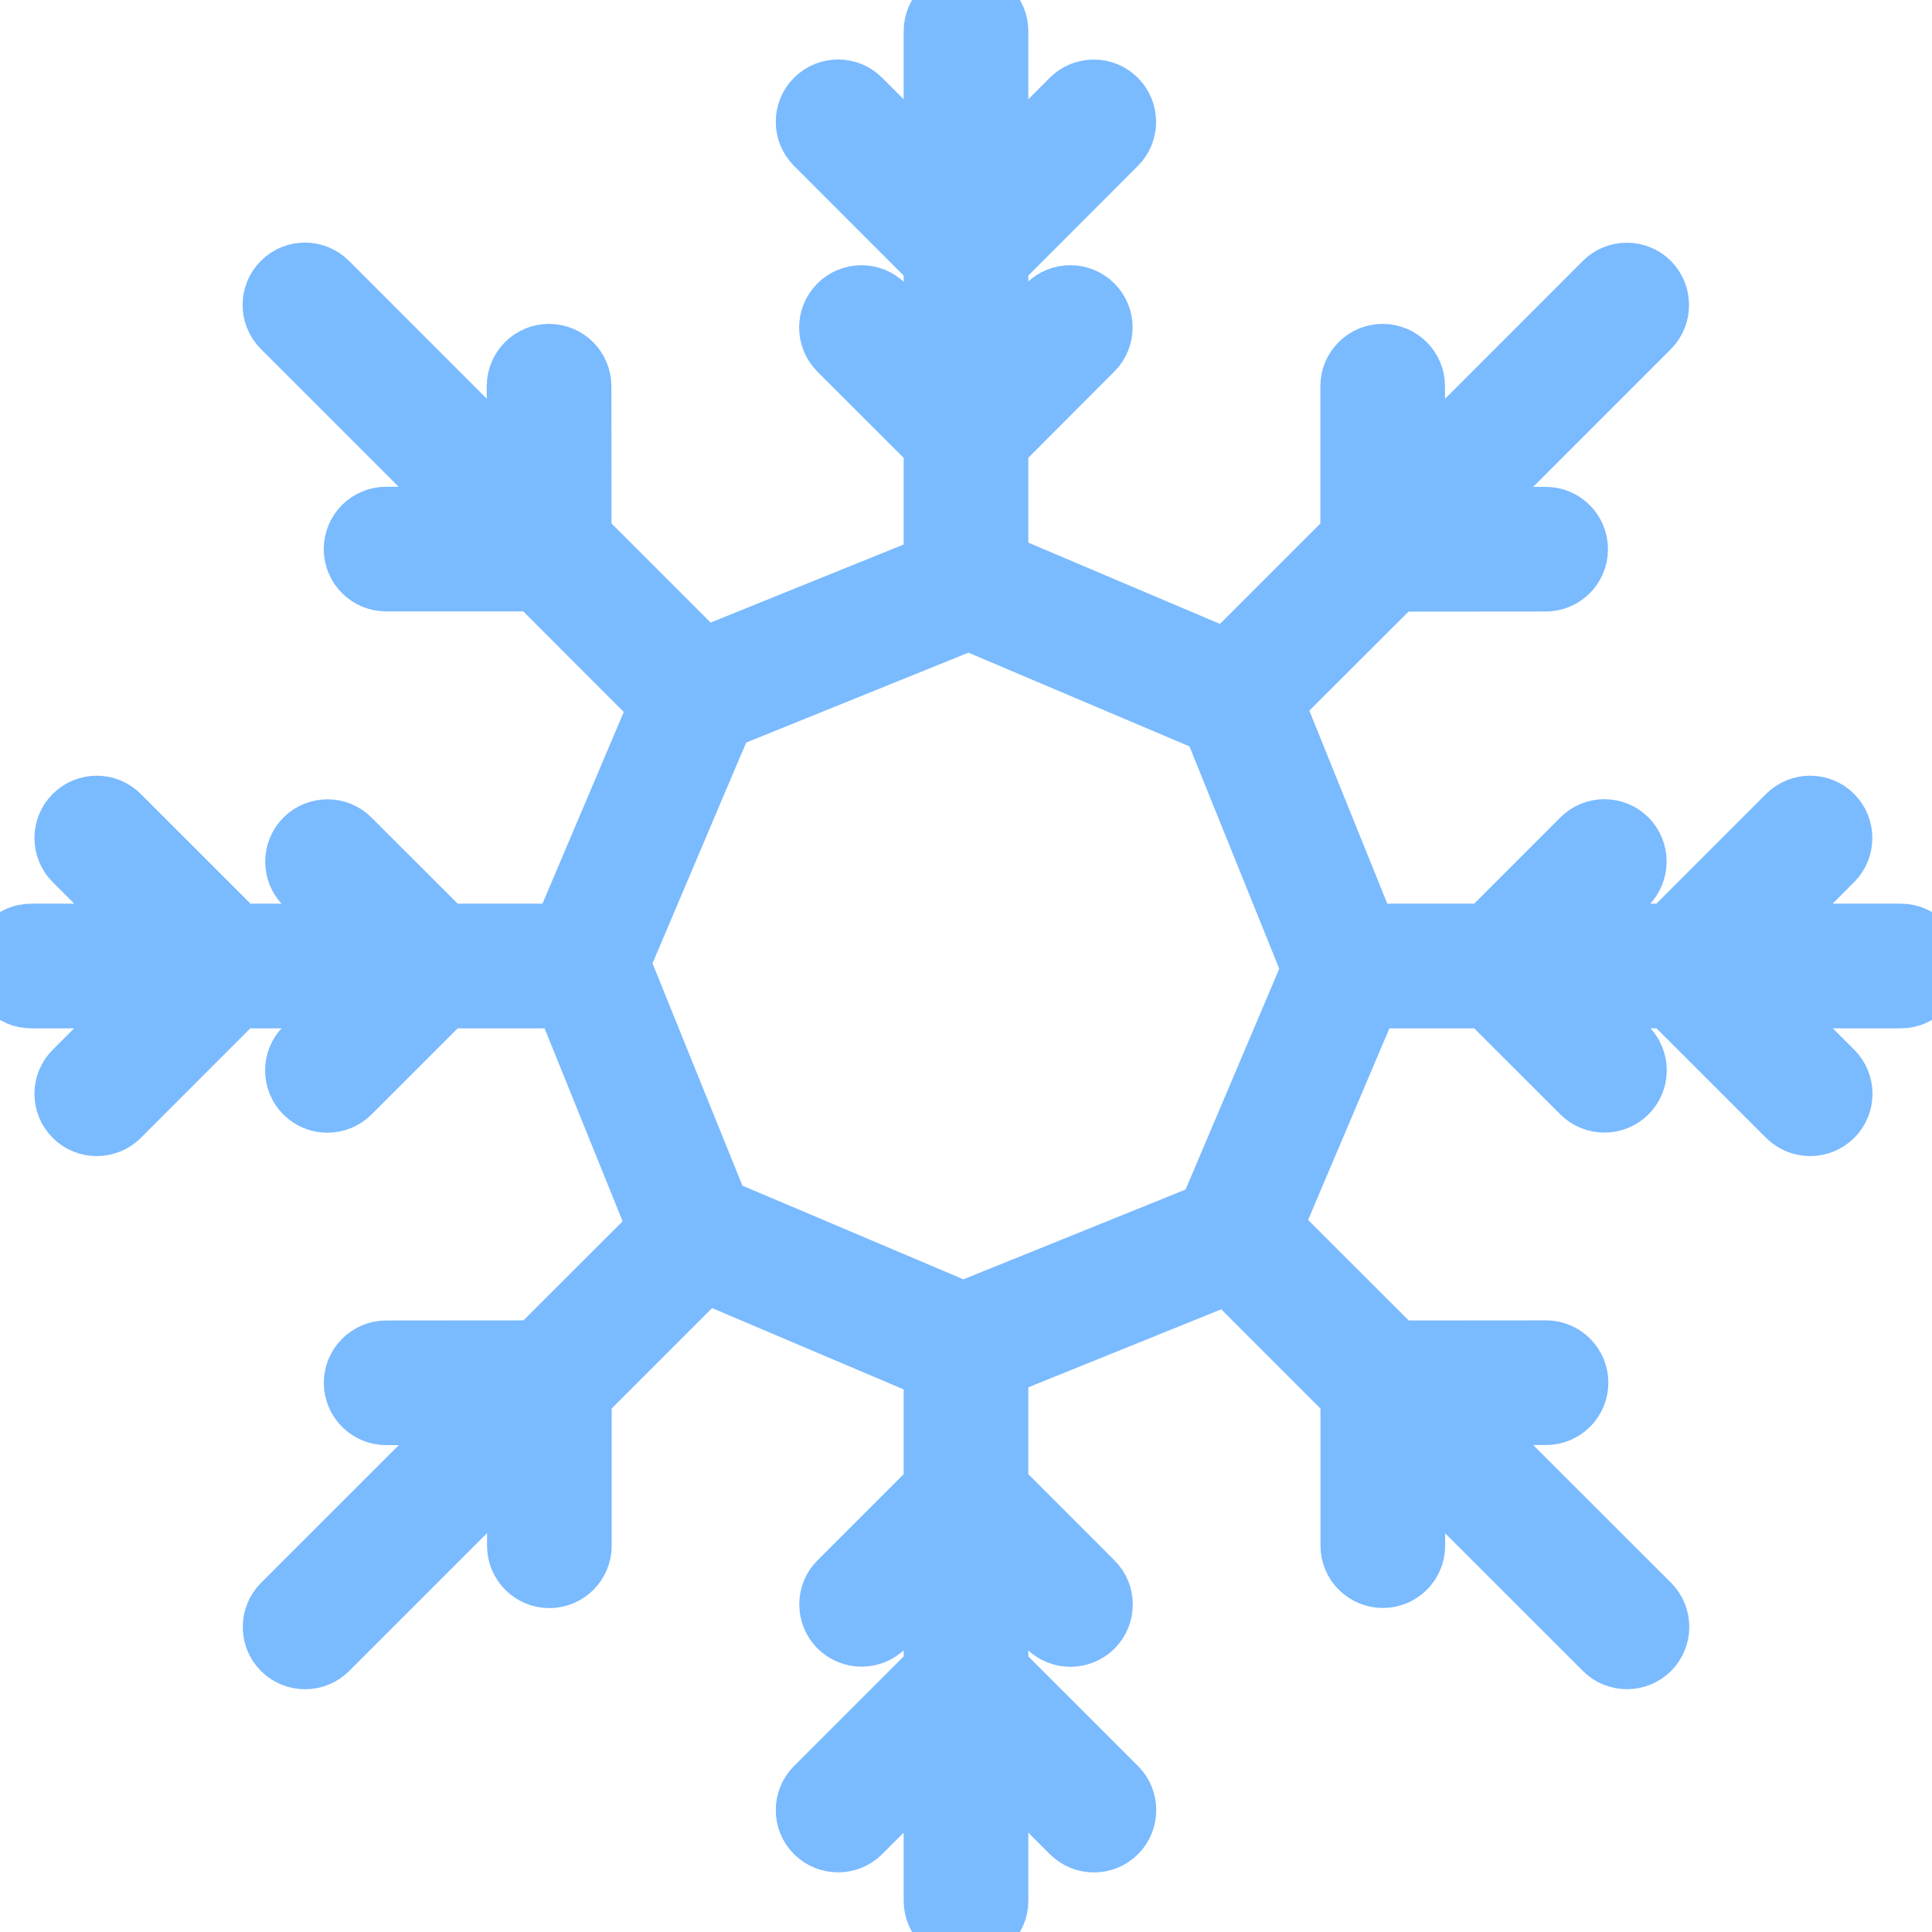 <!DOCTYPE svg PUBLIC "-//W3C//DTD SVG 1.1//EN" "http://www.w3.org/Graphics/SVG/1.1/DTD/svg11.dtd">
<!-- Uploaded to: SVG Repo, www.svgrepo.com, Transformed by: SVG Repo Mixer Tools -->
<svg fill="#7abaff" version="1.1" id="Capa_1" xmlns="http://www.w3.org/2000/svg" xmlns:xlink="http://www.w3.org/1999/xlink" width="800px" height="800px" viewBox="0 0 31 31" xml:space="preserve" stroke="#7abaff">
<g id="SVGRepo_bgCarrier" stroke-width="0"/>
<g id="SVGRepo_tracerCarrier" stroke-linecap="round" stroke-linejoin="round"/>
<g id="SVGRepo_iconCarrier"> <g> <path d="M30.5,15h-2.303l1.201-1.2c0.193-0.195,0.193-0.512,0-0.707c-0.195-0.195-0.512-0.195-0.707,0L26.785,15h-1.51l0.822-0.823 c0.193-0.195,0.193-0.512,0-0.707c-0.195-0.195-0.514-0.195-0.707,0L23.861,15h-1.938l-1.502-3.717l1.972-1.969l2.408-0.002 c0.276,0,0.5-0.224,0.5-0.5s-0.224-0.5-0.5-0.5l-1.408,0.001l3.064-3.065c0.193-0.195,0.193-0.512,0-0.707s-0.514-0.195-0.707,0 l-3.064,3.066v-1.41c0-0.276-0.226-0.5-0.5-0.5c-0.276,0-0.5,0.224-0.5,0.5v2.41l-1.996,1.996L16,9.038v-1.9l1.527-1.53 c0.195-0.195,0.195-0.512,0-0.707c-0.195-0.194-0.512-0.195-0.708,0.001L16,5.724V4.215l1.904-1.906 c0.195-0.195,0.195-0.512,0-0.707s-0.512-0.195-0.707,0L16,2.8V0.5C16,0.224,15.775,0,15.5,0S15,0.224,15,0.5v2.3l-1.199-1.199 c-0.195-0.195-0.512-0.195-0.707,0c-0.195,0.195-0.195,0.512,0,0.707L15,4.215v1.51l-0.824-0.823c-0.195-0.195-0.512-0.195-0.707,0 c-0.195,0.195-0.195,0.512,0,0.707L15,7.139v1.935l-3.717,1.503L9.312,8.606L9.31,6.197c0-0.276-0.225-0.5-0.5-0.5 c-0.276,0-0.5,0.224-0.5,0.5v1.408L5.246,4.539c-0.195-0.195-0.512-0.195-0.707,0c-0.195,0.195-0.195,0.512,0,0.707L7.603,8.31 H6.195c-0.276,0-0.5,0.224-0.5,0.5s0.224,0.5,0.5,0.5h2.408l1.998,1.999L9.035,15H7.137l-1.529-1.528 c-0.194-0.195-0.512-0.195-0.707,0c-0.194,0.195-0.194,0.512,0,0.707L5.723,15h-1.91l-1.908-1.907 c-0.194-0.195-0.512-0.195-0.706,0c-0.195,0.195-0.195,0.512,0,0.707l1.2,1.2H0.5C0.225,15,0,15.224,0,15.5S0.225,16,0.5,16h1.895 l-1.196,1.198c-0.195,0.194-0.195,0.512,0,0.706c0.098,0.099,0.226,0.146,0.354,0.146c0.128,0,0.257-0.049,0.354-0.146L3.809,16 h1.914L4.9,16.823c-0.195,0.194-0.195,0.512,0,0.706c0.098,0.099,0.226,0.146,0.354,0.146s0.256-0.049,0.354-0.146L7.137,16h1.938 l1.503,3.716l-1.972,1.97l-2.41,0.002c-0.275,0-0.5,0.226-0.5,0.5c0,0.276,0.225,0.5,0.5,0.5h1.41l-3.065,3.064 c-0.194,0.195-0.194,0.512,0,0.707c0.099,0.098,0.226,0.146,0.354,0.146c0.127,0,0.256-0.049,0.354-0.146l3.066-3.066v1.41 c0,0.276,0.224,0.5,0.5,0.5c0.275,0,0.5-0.224,0.5-0.5v-2.41l1.996-1.996L15,21.963v1.898l-1.529,1.529 c-0.195,0.194-0.195,0.512,0,0.707c0.195,0.194,0.512,0.194,0.707,0L15,25.275v1.51l-1.906,1.906c-0.195,0.193-0.195,0.512,0,0.707 c0.195,0.193,0.512,0.193,0.707,0L15,28.199V30.5c0,0.275,0.225,0.5,0.5,0.5s0.5-0.225,0.5-0.5v-2.301l1.199,1.199 c0.098,0.098,0.226,0.146,0.354,0.146c0.129,0,0.256-0.049,0.354-0.146c0.194-0.195,0.194-0.514,0-0.707L16,26.785v-1.51 l0.822,0.824c0.098,0.098,0.226,0.146,0.354,0.146c0.129,0,0.256-0.05,0.354-0.146c0.195-0.195,0.195-0.514,0-0.707L16,23.861 v-1.938l3.715-1.502l1.973,1.974v2.406c0,0.276,0.226,0.5,0.5,0.5c0.276,0,0.5-0.224,0.5-0.5v-1.406l3.064,3.063 c0.098,0.099,0.227,0.146,0.354,0.146c0.129,0,0.256-0.049,0.354-0.146c0.194-0.194,0.194-0.513,0-0.707l-3.065-3.063l1.412-0.002 c0.275,0,0.5-0.225,0.5-0.5s-0.225-0.5-0.5-0.5l-2.41,0.002l-2-1.998L21.963,16h1.898l1.529,1.527 c0.098,0.099,0.226,0.146,0.354,0.146s0.256-0.049,0.354-0.146c0.195-0.194,0.195-0.512,0-0.707L25.275,16h1.511l1.905,1.904 c0.099,0.098,0.227,0.146,0.354,0.146s0.256-0.049,0.354-0.146c0.195-0.195,0.195-0.512,0-0.707L28.2,16h2.3 c0.275,0,0.5-0.224,0.5-0.5S30.775,15,30.5,15z M20.876,16l-1.242,2.927l-0.231,0.544l-0.453,0.185L16,20.848l-0.548,0.221 L15,20.876l-2.93-1.242l-0.543-0.229l-0.185-0.457L10.15,16l-0.221-0.548L10.121,15l1.241-2.927l0.232-0.544l0.454-0.184 l2.95-1.193l0.546-0.221l0.454,0.193l2.927,1.241l0.546,0.231l0.184,0.455L20.846,15l0.221,0.548L20.876,16z"/> </g> </g>
</svg>